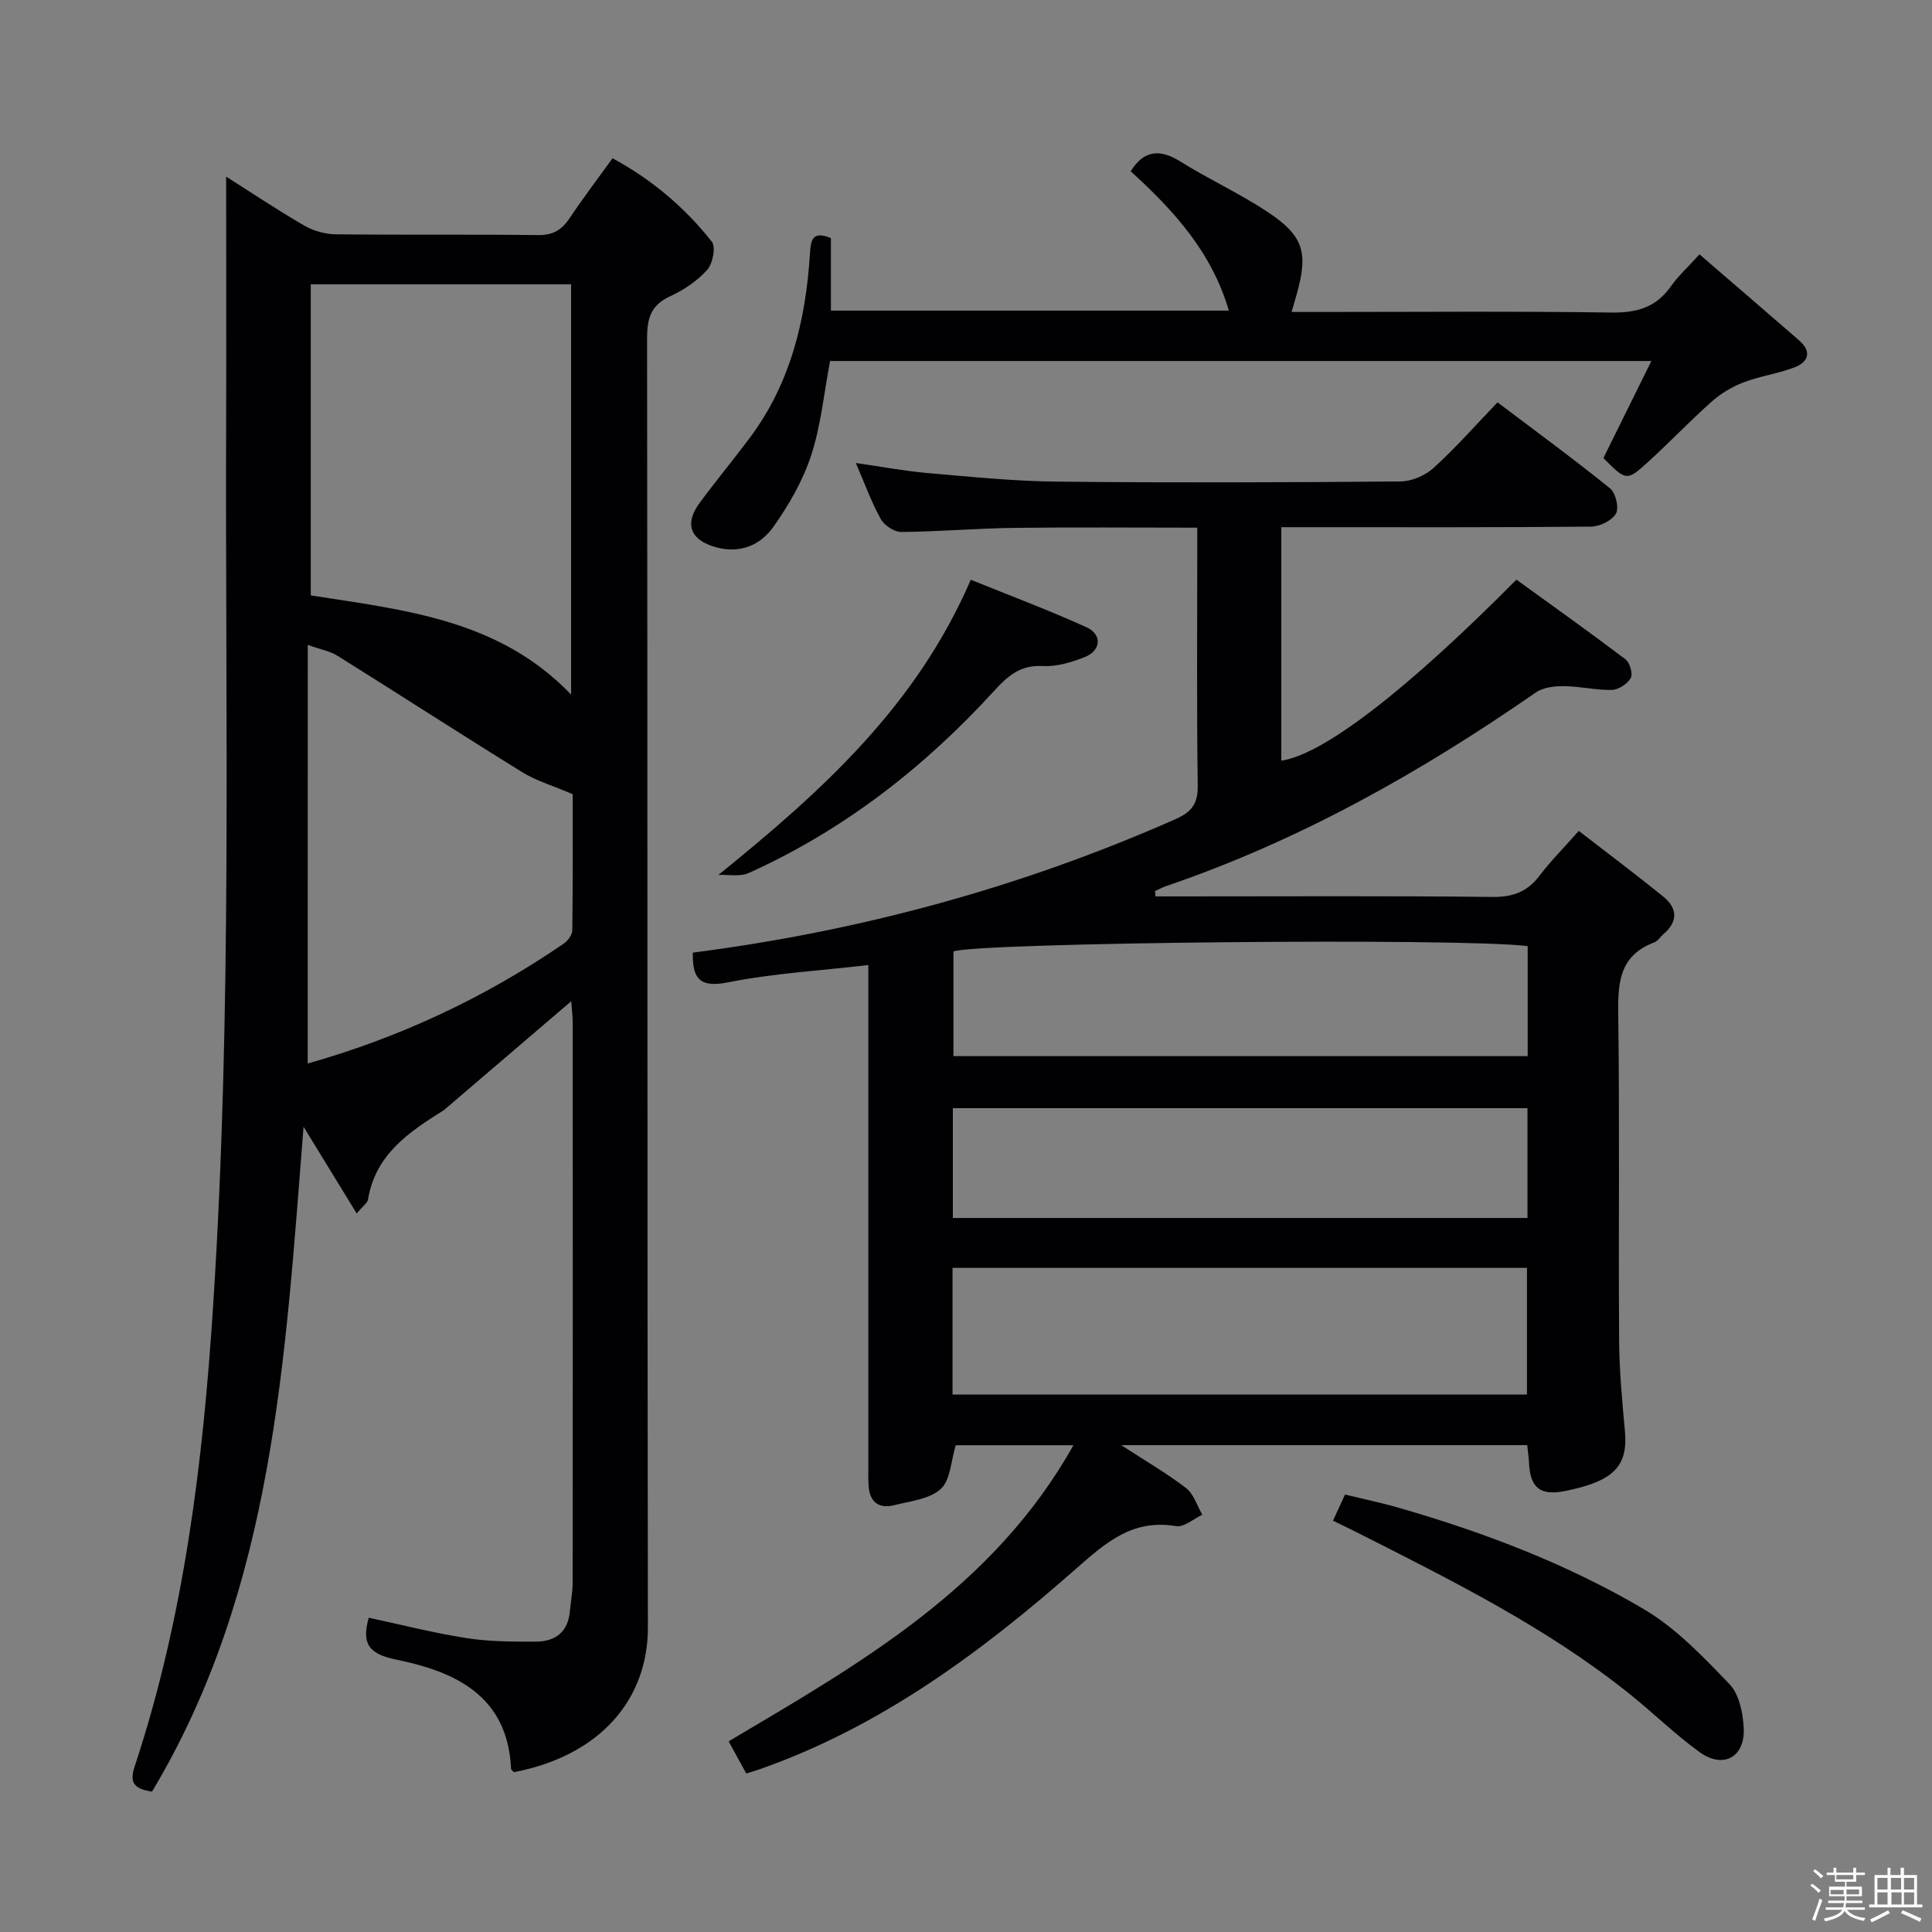 <svg enable-background="new 0 0 400 400" viewBox="0 0 400 400" xmlns="http://www.w3.org/2000/svg"><rect x="0" y="0" width="400" height="400" fill="#808080" stroke="none"/><path d="m374.8 390.4.4-.4c.7.5 1.3 1 1.8 1.4l-.5.5c-.5-.6-1.1-1.1-1.7-1.5zm1 7.3-.6-.3c.5-1.4 1.1-2.8 1.5-4.3.2.1.4.2.6.3-.5 1.3-1 2.8-1.5 4.3zm-.4-10.3.4-.4c.4.3 1 .8 1.7 1.4l-.5.5c-.4-.5-1-1-1.6-1.5zm2.5.3h1.7v-1h.6v1h3.5v-1h.6v1h1.8v.5h-1.8v1.4h-2v1h3.2v2h-3.2v.9h3.3v.5h-3.4c0 .3-.1.6-.1.9h4v.5h-3.7c.7.9 1.9 1.5 3.8 1.7-.1.2-.2.4-.3.6-2.1-.4-3.5-1.1-4-2.1-.4 1-1.8 1.7-4 2.2-.1-.2-.2-.4-.3-.6 2.1-.4 3.4-1 3.8-1.8h-3.4v-.5h3.6c.1-.3.1-.6.2-.9h-3.3v-.5h3.4c0-.3 0-.6 0-.9h-3.2v-2h3.3v-1h-2.1v-1.4h-1.7v-.5zm1.1 3.5v1h2.7c0-.3 0-.4 0-.4 0-.1 0-.2 0-.2 0-.1 0-.2 0-.3h-2.7zm1.2-3v.9h3.5v-.9zm4.7 3h-2.6v.6.4h2.6z" fill="#fcfbfa"/><path d="m393.6 386.7h.6v1.5h2.7v6.1h1.1v.6h-11v-.6h1.1v-6.1h2.7v-1.5h.6v1.5h2.1v-1.5zm-2.7 8.8.4.6c-1.2.6-2.5 1.3-3.8 1.9-.1-.2-.2-.4-.3-.6 1.2-.6 2.5-1.2 3.7-1.9zm-2.2-6.7v2.4h2.1v-2.4zm0 3v2.5h2.1v-2.5zm2.8-3v2.4h2.1v-2.4zm.1 3v2.5h2.1v-2.5h-2.2zm5.9 6.1c-1.4-.7-2.7-1.3-3.9-1.8l.3-.6c1.5.6 2.7 1.2 3.9 1.7zm-1.2-9.1h-2.1v2.4h2.1zm-2.1 3v2.5h2.1v-2.5z" fill="#fcfbfa"/><g fill="#010104"><path d="m239.23 185.59h4.79c21.66 0 43.32-.13 64.98.11 4.27.05 7.25-1.09 9.79-4.45 2.29-3.03 5-5.73 8.08-9.22 5.99 4.63 11.8 8.99 17.45 13.56 3.01 2.43 3.15 5.22.03 7.86-.63.54-1.12 1.39-1.85 1.66-7.65 2.88-7.54 9.02-7.45 15.8.29 22.16.02 44.32.17 66.48.04 6.3.62 12.6 1.2 18.88.51 5.43-1.02 8.56-6.02 10.62-1.98.82-4.1 1.34-6.21 1.78-5.29 1.1-7.39-.58-7.63-5.89-.05-1.13-.23-2.26-.37-3.58-27.8 0-55.37 0-84.06 0 5.06 3.29 9.46 5.83 13.44 8.9 1.59 1.23 2.27 3.64 3.36 5.51-1.82.84-3.8 2.64-5.44 2.36-8.92-1.49-14.36 3.23-20.64 8.76-19.64 17.3-40.6 32.85-65.73 41.63-.77.27-1.56.49-2.62.82-1.22-2.24-2.4-4.4-3.64-6.66 27.26-16.15 54.82-31.74 71.38-61.3-8.84 0-16.75 0-24.37 0-.99 3.22-1.07 7.19-3.09 9.05-2.31 2.12-6.31 2.52-9.65 3.36-3.24.81-5.11-.71-5.3-4.08-.09-1.5-.05-3-.05-4.5 0-32.33 0-64.65 0-96.98 0-1.96 0-3.92 0-6.27-10.12 1.18-19.77 1.73-29.14 3.6-6.09 1.22-7.28-1.15-7.2-6.17 34.61-4.45 67.97-13.5 99.95-27.64 3.36-1.48 4.65-3.22 4.59-6.99-.23-15.99-.1-31.99-.1-47.99 0-1.62 0-3.24 0-5.36-12.95 0-25.4-.12-37.84.04-7.81.1-15.62.78-23.43.85-1.44.01-3.51-1.34-4.24-2.65-1.93-3.45-3.27-7.23-5.18-11.63 5.38.77 10.13 1.67 14.93 2.09 8.94.77 17.89 1.68 26.85 1.77 23.66.24 47.32.16 70.98-.04 2.33-.02 5.14-1.23 6.88-2.82 4.54-4.13 8.62-8.77 13.22-13.56 8.11 6.13 15.86 11.8 23.31 17.83 1.16.94 1.88 4.04 1.2 5.22-.83 1.44-3.34 2.66-5.14 2.68-19.49.19-38.99.12-58.49.12-1.79 0-3.58 0-5.65 0v48.34c8.67-1.28 25.78-14.37 48.68-37.48 7.46 5.4 15.12 10.85 22.61 16.52.89.68 1.54 3.01 1.05 3.87-.69 1.2-2.52 2.41-3.9 2.44-3.3.07-6.61-.75-9.92-.78-1.96-.02-4.3.25-5.83 1.31-23.89 16.58-49.03 30.72-76.66 40.13-.76.26-1.47.68-2.21 1.02.11.36.12.72.13 1.07zm-42.02 103.14h118.93c0-8.89 0-17.58 0-26.23-39.88 0-79.3 0-118.93 0zm119.04-59.29c-39.88 0-79.43 0-118.97 0v22.73h118.97c0-7.85 0-15.27 0-22.73zm.04-33.56c-14.12-1.77-114.37-.73-118.89 1.11v21.67h118.89c0-7.67 0-15.09 0-22.78z"/><path d="m46.82 36.57c5.23 3.31 10.58 6.89 16.13 10.11 1.9 1.1 4.31 1.8 6.5 1.83 13.99.16 27.99-.01 41.99.16 3.07.04 4.89-1.09 6.51-3.52 2.76-4.14 5.78-8.1 8.87-12.38 8.18 4.43 14.97 10.2 20.55 17.26.87 1.1.2 4.57-.97 5.86-2.05 2.29-4.84 4.16-7.67 5.46-3.98 1.83-4.76 4.55-4.76 8.67.12 88.97.02 177.95.17 266.92.02 14.87-9.83 26.53-27.74 29.97-.21-.24-.58-.47-.59-.72-.69-15.11-11.55-20.09-23.76-22.58-5.87-1.2-7.16-3.4-5.71-8.68 6.73 1.44 13.42 3.16 20.22 4.22 4.73.74 9.61.75 14.42.73 3.95-.02 6.62-1.96 7-6.24.18-1.98.58-3.95.58-5.93.04-38.66.03-77.31.01-115.97 0-1.43-.19-2.87-.3-4.45-8.88 7.59-17.44 14.91-26 22.24-.13.11-.24.23-.38.32-7.19 4.5-14.18 9.16-15.7 18.51-.11.69-.99 1.26-2.34 2.88-3.73-6.09-7.19-11.73-11-17.96-3.82 47.87-6.11 95.47-31.37 137.65-3.95-.56-4.64-2.05-3.6-5.2 10.26-30.99 14.15-63 16.25-95.45 3.97-61.06 2.47-122.17 2.69-183.27.05-16.62 0-33.23 0-50.44zm17.52 86.7c19.42 3.04 39.03 4.98 53.9 20.54 0-28.76 0-56.81 0-84.95-18.21 0-36.06 0-53.9 0zm-.63 96.92c19.15-5.42 36.77-13.69 53.04-24.85.84-.57 1.72-1.8 1.74-2.74.13-9.93.08-19.86.08-28.17-4.25-1.82-7.58-2.79-10.42-4.54-12.82-7.93-25.48-16.12-38.26-24.11-1.57-.98-3.54-1.32-6.17-2.26-.01 29.3-.01 57.71-.01 86.67z"/><path d="m172.03 49.3v15.01h82.39c-3.59-12.25-11.53-20.83-20.32-28.85 2.72-4.36 5.99-4.7 10.3-2.01 5.91 3.69 12.3 6.62 18.09 10.46 7.44 4.94 8.39 8.41 5.98 17-.26.93-.54 1.87-1.06 3.68h5.65c20.16 0 40.32-.18 60.48.12 5.27.08 9.29-1.02 12.38-5.4 1.52-2.16 3.53-3.98 5.94-6.65 6.87 5.93 13.74 11.83 20.58 17.77 2.74 2.38 2.01 4.52-.99 5.66-3.39 1.29-7.09 1.78-10.48 3.08-2.36.9-4.68 2.29-6.57 3.97-4.48 3.97-8.61 8.33-13.03 12.36-4.59 4.19-4.67 4.11-9.4-.67 3.18-6.44 6.36-12.88 9.93-20.09-57.52 0-113.73 0-170.04 0-1.26 6.61-1.88 13.27-3.9 19.48-1.71 5.25-4.6 10.28-7.8 14.81-2.66 3.76-6.79 5.65-11.86 4.29-5.29-1.43-6.72-4.75-3.47-9.17 3.35-4.55 6.97-8.91 10.36-13.44 8.5-11.34 11.64-24.45 12.51-38.29.17-2.61.43-4.74 4.33-3.12z"/><path d="m275.98 314.84c.86-1.86 1.55-3.36 2.5-5.41 3.76.92 7.6 1.72 11.36 2.81 17.6 5.08 34.69 11.61 50.45 20.89 6.69 3.94 12.33 9.88 17.78 15.55 2.01 2.09 2.8 5.98 2.95 9.1.29 6.05-4.24 8.52-9.16 4.96-5.1-3.68-9.62-8.15-14.55-12.09-17.24-13.8-36.91-23.52-56.46-33.43-1.47-.74-2.97-1.45-4.87-2.38z"/><path d="m148.73 181.15c21.57-17.45 40.97-34.99 52.26-61.12 7.82 3.17 16 6.23 23.94 9.83 3.33 1.51 3.04 4.86-.39 6.2-2.73 1.07-5.8 2-8.66 1.84-4.57-.25-7.14 1.95-9.98 5.06-14.49 15.87-31.18 28.9-50.87 37.78-1.79.82-4.18.31-6.3.41z"/></g></svg>